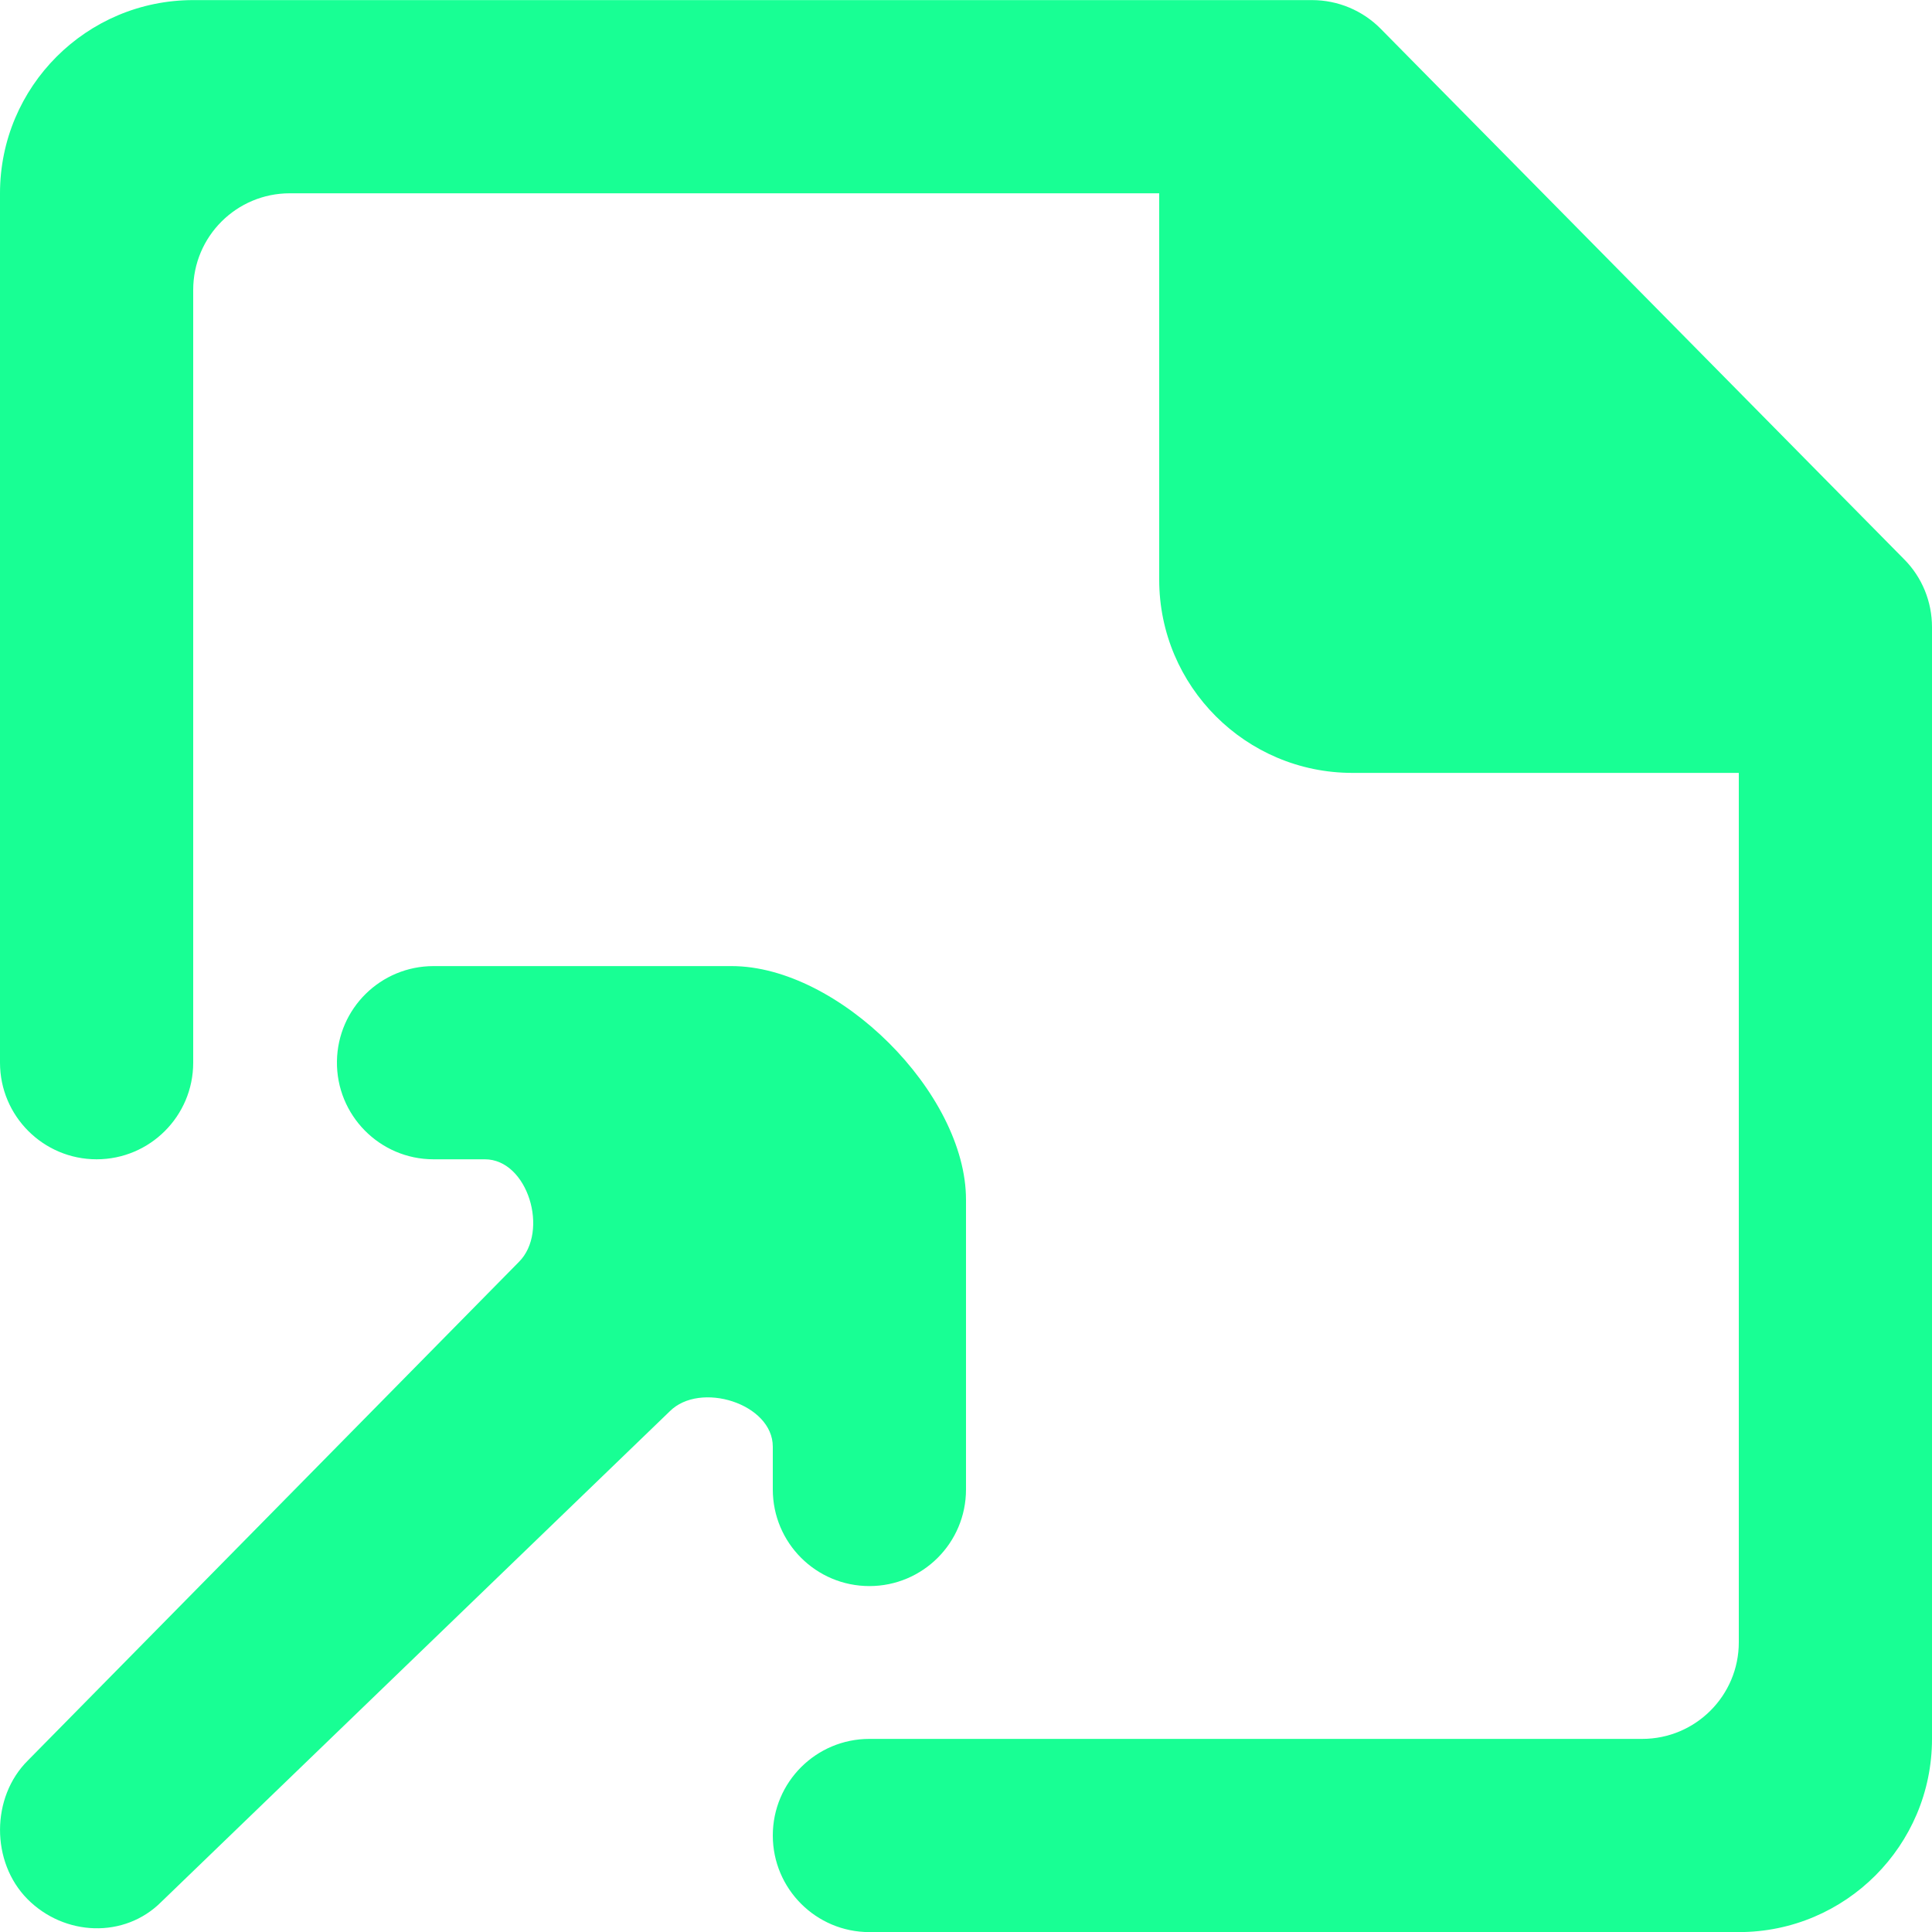 <?xml version="1.0" encoding="UTF-8" standalone="no"?>
<svg width="20px" height="20px" viewBox="0 0 20 20" version="1.1" xmlns="http://www.w3.org/2000/svg" xmlns:xlink="http://www.w3.org/1999/xlink">
    <!-- Generator: Sketch 3.8.1 (29687) - http://www.bohemiancoding.com/sketch -->
    <title>file_arrow_up [#1614]</title>
    <desc>Created with Sketch.</desc>
    <defs></defs>
    <g id="Page-1" stroke="none" stroke-width="1" fill="none" fill-rule="evenodd">
        <g id="Dribbble-Dark-Preview" transform="translate(-340, -1839)" fill="#18FF94">
            <g id="icons" transform="translate(56, 160)">
                <path d="M288.488,1691.001 L289.019,1691.001 C289.465,1691.001 289.688,1691.749 289.371,1692.064 L284.288,1697.225 C283.906,1697.604 283.904,1698.275 284.284,1698.659 C284.666,1699.044 285.29,1699.071 285.672,1698.686 L290.932,1693.611 C291.246,1693.294 292,1693.53 292,1693.976 L292,1694.419 C292,1694.972 292.448,1695.419 293,1695.419 C293.552,1695.419 294,1694.972 294,1694.419 L294,1691.419 C294,1690.314 292.678,1689.001 291.574,1689.001 L288.488,1689.001 C287.941,1689.001 287.496,1689.439 287.488,1689.986 C287.48,1690.543 287.93,1691.001 288.488,1691.001 M304,1685.492 L304,1697.001 C304,1698.104 303.105,1699.001 302,1699.001 L293,1699.001 C292.448,1699.001 292,1698.553 292,1698.001 C292,1697.448 292.448,1697.001 293,1697.001 L301,1697.001 C301.552,1697.001 302,1696.553 302,1696.001 L302,1687.001 L298,1687.001 C296.896,1687.001 296,1686.104 296,1685.001 L296,1681.001 L287,1681.001 C286.448,1681.001 286,1681.448 286,1682.001 L286,1690.001 C286,1690.553 285.552,1691.001 285,1691.001 C284.448,1691.001 284,1690.553 284,1690.001 L284,1681.001 C284,1679.896 284.896,1679.001 286,1679.001 L297.582,1679.001 C297.849,1679.001 298.106,1679.108 298.294,1679.299 L303.712,1684.79 C303.897,1684.976 304,1685.228 304,1685.492" id="file_arrow_up-[#1614]"></path>
            </g>
        </g>
    </g>
</svg>